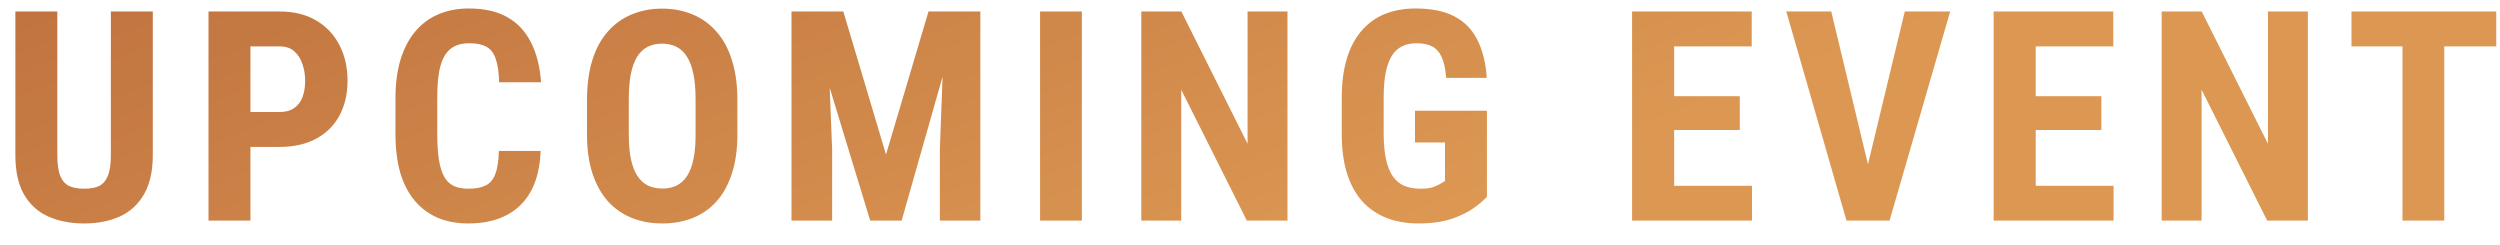 <svg width="102" height="10" viewBox="0 0 102 10" fill="none" xmlns="http://www.w3.org/2000/svg">
<path d="M4.523 0.469H6.234V6.328C6.234 6.984 6.113 7.52 5.871 7.934C5.633 8.344 5.303 8.645 4.881 8.836C4.459 9.023 3.977 9.117 3.434 9.117C2.887 9.117 2.4 9.023 1.975 8.836C1.549 8.645 1.217 8.344 0.979 7.934C0.744 7.52 0.627 6.984 0.627 6.328V0.469H2.338V6.328C2.338 6.699 2.379 6.984 2.461 7.184C2.547 7.383 2.67 7.52 2.83 7.594C2.994 7.664 3.195 7.699 3.434 7.699C3.676 7.699 3.875 7.664 4.031 7.594C4.191 7.52 4.312 7.383 4.395 7.184C4.48 6.984 4.523 6.699 4.523 6.328V0.469ZM11.413 5.994H9.667V4.57H11.413C11.655 4.57 11.853 4.516 12.005 4.406C12.161 4.297 12.274 4.146 12.345 3.955C12.415 3.76 12.45 3.541 12.45 3.299C12.45 3.053 12.413 2.824 12.339 2.613C12.269 2.398 12.157 2.225 12.005 2.092C11.857 1.959 11.659 1.893 11.413 1.893H10.218V9H8.507V0.469H11.413C11.987 0.469 12.482 0.59 12.896 0.832C13.31 1.074 13.626 1.408 13.845 1.834C14.067 2.256 14.179 2.74 14.179 3.287C14.179 3.838 14.067 4.316 13.845 4.723C13.626 5.125 13.31 5.438 12.896 5.66C12.482 5.883 11.987 5.994 11.413 5.994ZM20.354 6.158H22.059C22.035 6.799 21.906 7.34 21.672 7.781C21.438 8.219 21.104 8.551 20.67 8.777C20.24 9.004 19.721 9.117 19.111 9.117C18.639 9.117 18.219 9.039 17.852 8.883C17.485 8.723 17.172 8.488 16.914 8.18C16.656 7.871 16.461 7.49 16.328 7.037C16.199 6.58 16.135 6.055 16.135 5.461V4.014C16.135 3.42 16.203 2.895 16.34 2.438C16.48 1.98 16.68 1.598 16.938 1.289C17.199 0.977 17.514 0.742 17.881 0.586C18.252 0.426 18.67 0.346 19.135 0.346C19.756 0.346 20.276 0.463 20.693 0.697C21.111 0.932 21.434 1.273 21.66 1.723C21.891 2.168 22.029 2.713 22.076 3.357H20.365C20.354 2.951 20.307 2.633 20.225 2.402C20.147 2.168 20.022 2.004 19.85 1.91C19.678 1.812 19.439 1.764 19.135 1.764C18.908 1.764 18.713 1.805 18.549 1.887C18.385 1.965 18.25 2.092 18.145 2.268C18.039 2.443 17.961 2.674 17.91 2.959C17.863 3.244 17.84 3.592 17.84 4.002V5.461C17.84 5.863 17.861 6.207 17.904 6.492C17.947 6.773 18.016 7.004 18.11 7.184C18.203 7.363 18.33 7.494 18.49 7.576C18.654 7.658 18.861 7.699 19.111 7.699C19.401 7.699 19.633 7.656 19.809 7.57C19.988 7.484 20.121 7.33 20.207 7.107C20.293 6.885 20.342 6.568 20.354 6.158ZM30.085 4.072V5.496C30.085 6.098 30.011 6.625 29.862 7.078C29.718 7.527 29.511 7.904 29.241 8.209C28.976 8.51 28.653 8.736 28.274 8.889C27.899 9.041 27.483 9.117 27.026 9.117C26.57 9.117 26.151 9.041 25.773 8.889C25.398 8.736 25.073 8.51 24.8 8.209C24.53 7.904 24.321 7.527 24.173 7.078C24.024 6.625 23.95 6.098 23.95 5.496V4.072C23.95 3.455 24.023 2.916 24.167 2.455C24.312 1.99 24.521 1.604 24.794 1.295C25.067 0.982 25.392 0.748 25.767 0.592C26.142 0.432 26.558 0.352 27.015 0.352C27.472 0.352 27.888 0.432 28.263 0.592C28.638 0.748 28.962 0.982 29.235 1.295C29.509 1.604 29.718 1.99 29.862 2.455C30.011 2.916 30.085 3.455 30.085 4.072ZM28.38 5.496V4.061C28.38 3.654 28.351 3.309 28.292 3.023C28.233 2.734 28.146 2.498 28.028 2.314C27.911 2.131 27.769 1.996 27.601 1.91C27.433 1.824 27.237 1.781 27.015 1.781C26.792 1.781 26.595 1.824 26.423 1.91C26.255 1.996 26.112 2.131 25.995 2.314C25.882 2.498 25.796 2.734 25.737 3.023C25.683 3.309 25.655 3.654 25.655 4.061V5.496C25.655 5.887 25.685 6.221 25.743 6.498C25.802 6.775 25.89 7.002 26.007 7.178C26.124 7.354 26.267 7.484 26.435 7.57C26.607 7.652 26.804 7.693 27.026 7.693C27.245 7.693 27.439 7.652 27.607 7.57C27.778 7.484 27.921 7.354 28.034 7.178C28.148 7.002 28.233 6.775 28.292 6.498C28.351 6.221 28.38 5.887 28.38 5.496ZM32.903 0.469H34.408L36.149 6.305L37.883 0.469H39.213L36.787 9H35.504L32.903 0.469ZM32.293 0.469H33.729L33.951 6.094V9H32.293V0.469ZM38.557 0.469H39.998V9H38.346V6.094L38.557 0.469ZM44.14 0.469V9H42.435V0.469H44.14ZM52.529 0.469V9H50.871L48.194 3.662V9H46.565V0.469H48.2L50.901 5.865V0.469H52.529ZM60.667 4.518V8.033C60.546 8.162 60.368 8.312 60.134 8.484C59.904 8.652 59.601 8.801 59.226 8.93C58.855 9.055 58.402 9.117 57.867 9.117C57.394 9.117 56.964 9.043 56.577 8.895C56.195 8.746 55.864 8.521 55.587 8.221C55.314 7.916 55.105 7.537 54.96 7.084C54.816 6.627 54.743 6.086 54.743 5.461V4.008C54.743 3.391 54.812 2.854 54.949 2.396C55.089 1.936 55.292 1.553 55.558 1.248C55.824 0.943 56.14 0.717 56.507 0.568C56.878 0.42 57.296 0.346 57.761 0.346C58.402 0.346 58.927 0.453 59.337 0.668C59.751 0.883 60.064 1.201 60.275 1.623C60.489 2.045 60.618 2.562 60.661 3.176H59.003C58.976 2.816 58.915 2.535 58.822 2.332C58.732 2.129 58.605 1.984 58.441 1.898C58.277 1.809 58.064 1.764 57.802 1.764C57.575 1.764 57.378 1.805 57.21 1.887C57.042 1.965 56.902 2.094 56.788 2.273C56.675 2.453 56.591 2.684 56.536 2.965C56.482 3.246 56.454 3.59 56.454 3.996V5.461C56.454 5.863 56.486 6.207 56.548 6.492C56.611 6.777 56.702 7.01 56.824 7.189C56.949 7.369 57.105 7.5 57.292 7.582C57.484 7.66 57.708 7.699 57.966 7.699C58.173 7.699 58.339 7.678 58.464 7.635C58.589 7.592 58.689 7.547 58.763 7.5C58.841 7.449 58.906 7.41 58.956 7.383V5.812H57.732V4.518H60.667ZM71.482 7.582V9H67.773V7.582H71.482ZM68.306 0.469V9H66.589V0.469H68.306ZM70.984 3.926V5.303H67.773V3.926H70.984ZM71.47 0.469V1.893H67.773V0.469H71.47ZM76.098 7.178L77.715 0.469H79.567L77.094 9H75.846L76.098 7.178ZM74.715 0.469L76.327 7.178L76.59 9H75.336L72.881 0.469H74.715ZM86.234 7.582V9H82.525V7.582H86.234ZM83.058 0.469V9H81.341V0.469H83.058ZM85.736 3.926V5.303H82.525V3.926H85.736ZM86.222 0.469V1.893H82.525V0.469H86.222ZM94.161 0.469V9H92.502L89.825 3.662V9H88.196V0.469H89.831L92.532 5.865V0.469H94.161ZM99.726 0.469V9H98.021V0.469H99.726ZM101.847 0.469V1.893H95.941V0.469H101.847Z" fill="url(#paint0_linear_528_18)"/>
<defs>
<linearGradient id="paint0_linear_528_18" x1="-6.404" y1="-28.25" x2="14.268" y2="25.927" gradientUnits="userSpaceOnUse">
<stop stop-color="#A54E2B"/>
<stop offset="1" stop-color="#DC9853"/>
</linearGradient>
</defs>
</svg>

